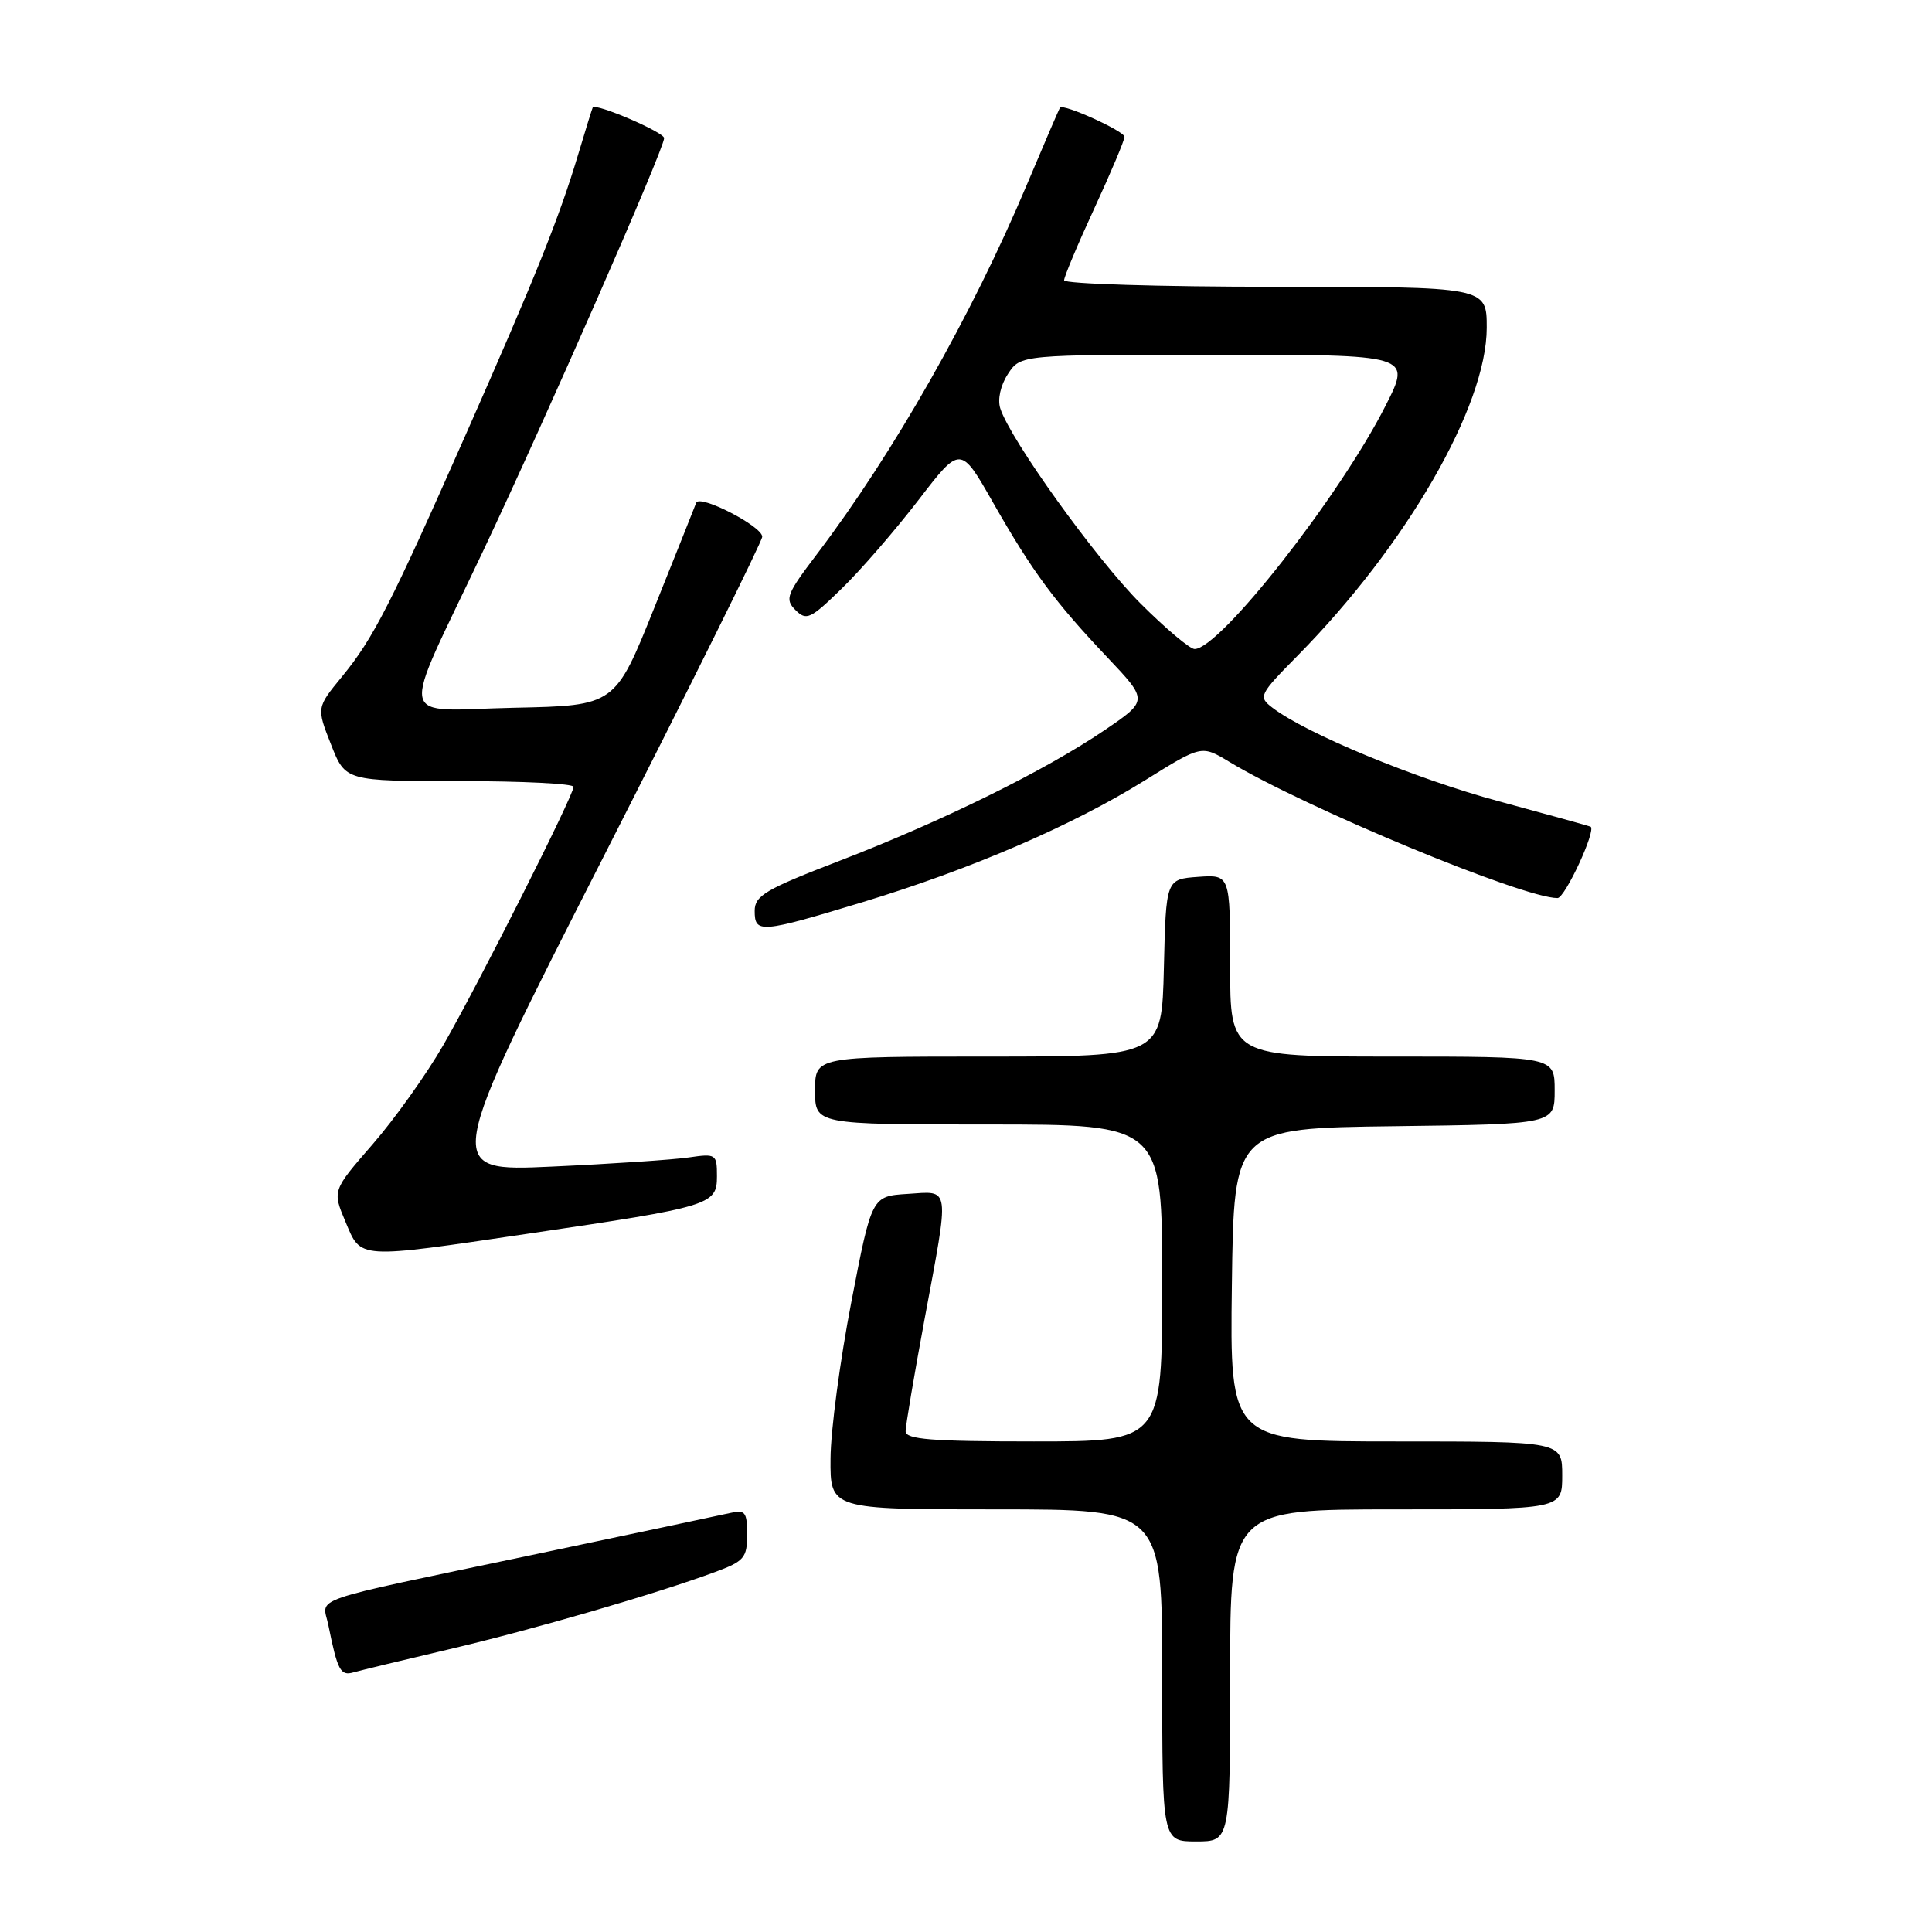 <?xml version="1.0" encoding="UTF-8" standalone="no"?>
<!DOCTYPE svg PUBLIC "-//W3C//DTD SVG 1.1//EN" "http://www.w3.org/Graphics/SVG/1.1/DTD/svg11.dtd" >
<svg xmlns="http://www.w3.org/2000/svg" xmlns:xlink="http://www.w3.org/1999/xlink" version="1.1" viewBox="0 0 256 256">
 <g >
 <path fill="currentColor"
d=" M 163.00 222.00 C 163.00 200.00 163.00 200.00 185.00 200.00 C 207.00 200.00 207.00 200.00 207.00 195.50 C 207.00 191.00 207.00 191.00 184.98 191.00 C 162.96 191.00 162.96 191.00 163.23 170.25 C 163.50 149.50 163.50 149.50 184.75 149.23 C 206.00 148.96 206.00 148.96 206.00 144.48 C 206.00 140.00 206.00 140.00 184.50 140.00 C 163.00 140.00 163.00 140.00 163.00 127.94 C 163.00 115.89 163.00 115.89 158.75 116.19 C 154.50 116.50 154.50 116.50 154.22 128.25 C 153.94 140.00 153.94 140.00 130.97 140.00 C 108.00 140.00 108.00 140.00 108.00 144.50 C 108.00 149.00 108.00 149.00 131.00 149.00 C 154.00 149.00 154.00 149.00 154.00 170.00 C 154.00 191.00 154.00 191.00 137.00 191.00 C 123.42 191.00 120.00 190.73 120.00 189.65 C 120.00 188.91 121.12 182.28 122.49 174.90 C 125.85 156.84 125.98 157.83 120.26 158.20 C 115.51 158.50 115.51 158.50 112.81 172.50 C 111.32 180.20 110.07 189.54 110.05 193.25 C 110.00 200.00 110.00 200.00 132.00 200.00 C 154.00 200.00 154.00 200.00 154.00 222.00 C 154.00 244.00 154.00 244.00 158.50 244.00 C 163.00 244.00 163.00 244.00 163.00 222.00 Z  M 59.50 218.54 C 70.66 215.92 87.01 211.17 94.75 208.30 C 98.60 206.88 99.00 206.41 99.00 203.35 C 99.00 200.35 98.74 200.02 96.75 200.48 C 95.51 200.76 83.70 203.26 70.50 206.04 C 40.02 212.45 42.75 211.52 43.51 215.34 C 44.72 221.34 45.12 222.10 46.83 221.60 C 47.75 221.34 53.45 219.96 59.50 218.54 Z  M 70.18 163.44 C 94.19 159.90 95.00 159.65 95.00 155.87 C 95.00 152.92 94.88 152.84 91.25 153.37 C 89.19 153.67 81.03 154.22 73.12 154.58 C 58.73 155.24 58.73 155.24 79.87 113.72 C 91.49 90.88 101.00 71.71 101.00 71.12 C 101.00 69.73 92.69 65.46 92.25 66.62 C 92.07 67.11 89.58 73.35 86.71 80.50 C 81.50 93.50 81.50 93.50 68.17 93.78 C 52.34 94.11 52.84 96.61 64.02 73.00 C 72.45 55.18 88.00 19.72 88.00 18.30 C 88.00 17.52 78.89 13.61 78.54 14.24 C 78.46 14.38 77.59 17.20 76.60 20.50 C 74.10 28.84 70.95 36.69 61.82 57.35 C 51.77 80.09 49.49 84.56 45.33 89.64 C 41.94 93.77 41.94 93.77 43.86 98.64 C 45.77 103.50 45.77 103.50 60.89 103.50 C 69.20 103.50 76.00 103.84 76.00 104.26 C 76.00 105.41 63.36 130.47 58.73 138.50 C 56.51 142.35 52.30 148.26 49.37 151.63 C 44.04 157.76 44.04 157.76 45.77 161.87 C 47.88 166.89 47.15 166.84 70.18 163.44 Z  M 114.30 119.54 C 128.64 115.19 142.14 109.37 151.76 103.37 C 159.21 98.73 159.21 98.73 162.86 100.93 C 172.89 107.00 201.79 119.00 206.38 119.00 C 207.37 119.00 211.55 109.98 210.76 109.54 C 210.62 109.46 205.15 107.95 198.62 106.18 C 187.53 103.19 173.02 97.18 168.57 93.75 C 166.71 92.32 166.84 92.05 171.94 86.88 C 186.37 72.25 197.00 53.82 197.00 43.42 C 197.00 38.00 197.00 38.00 169.00 38.00 C 153.60 38.00 141.00 37.61 141.00 37.14 C 141.00 36.67 142.80 32.38 145.00 27.62 C 147.20 22.86 149.00 18.59 149.00 18.13 C 149.00 17.38 140.90 13.70 140.46 14.26 C 140.35 14.39 138.37 19.00 136.05 24.50 C 128.76 41.81 118.41 60.02 108.28 73.38 C 104.21 78.74 103.96 79.39 105.41 80.84 C 106.86 82.28 107.39 82.03 111.56 77.96 C 114.08 75.51 118.64 70.24 121.70 66.26 C 127.27 59.01 127.27 59.01 131.60 66.62 C 136.82 75.78 139.73 79.72 146.78 87.16 C 152.14 92.83 152.14 92.83 146.32 96.78 C 138.47 102.11 124.87 108.81 111.25 114.06 C 101.43 117.84 100.00 118.68 100.00 120.70 C 100.00 123.71 100.75 123.65 114.30 119.54 Z  M 151.11 79.95 C 145.25 74.09 133.84 58.22 132.54 54.11 C 132.16 52.92 132.58 51.04 133.56 49.55 C 135.23 47.00 135.23 47.00 161.13 47.00 C 187.03 47.00 187.03 47.00 183.60 53.75 C 177.53 65.74 161.63 86.00 158.29 86.00 C 157.67 86.00 154.44 83.28 151.11 79.95 Z "/>
</g>
</svg>